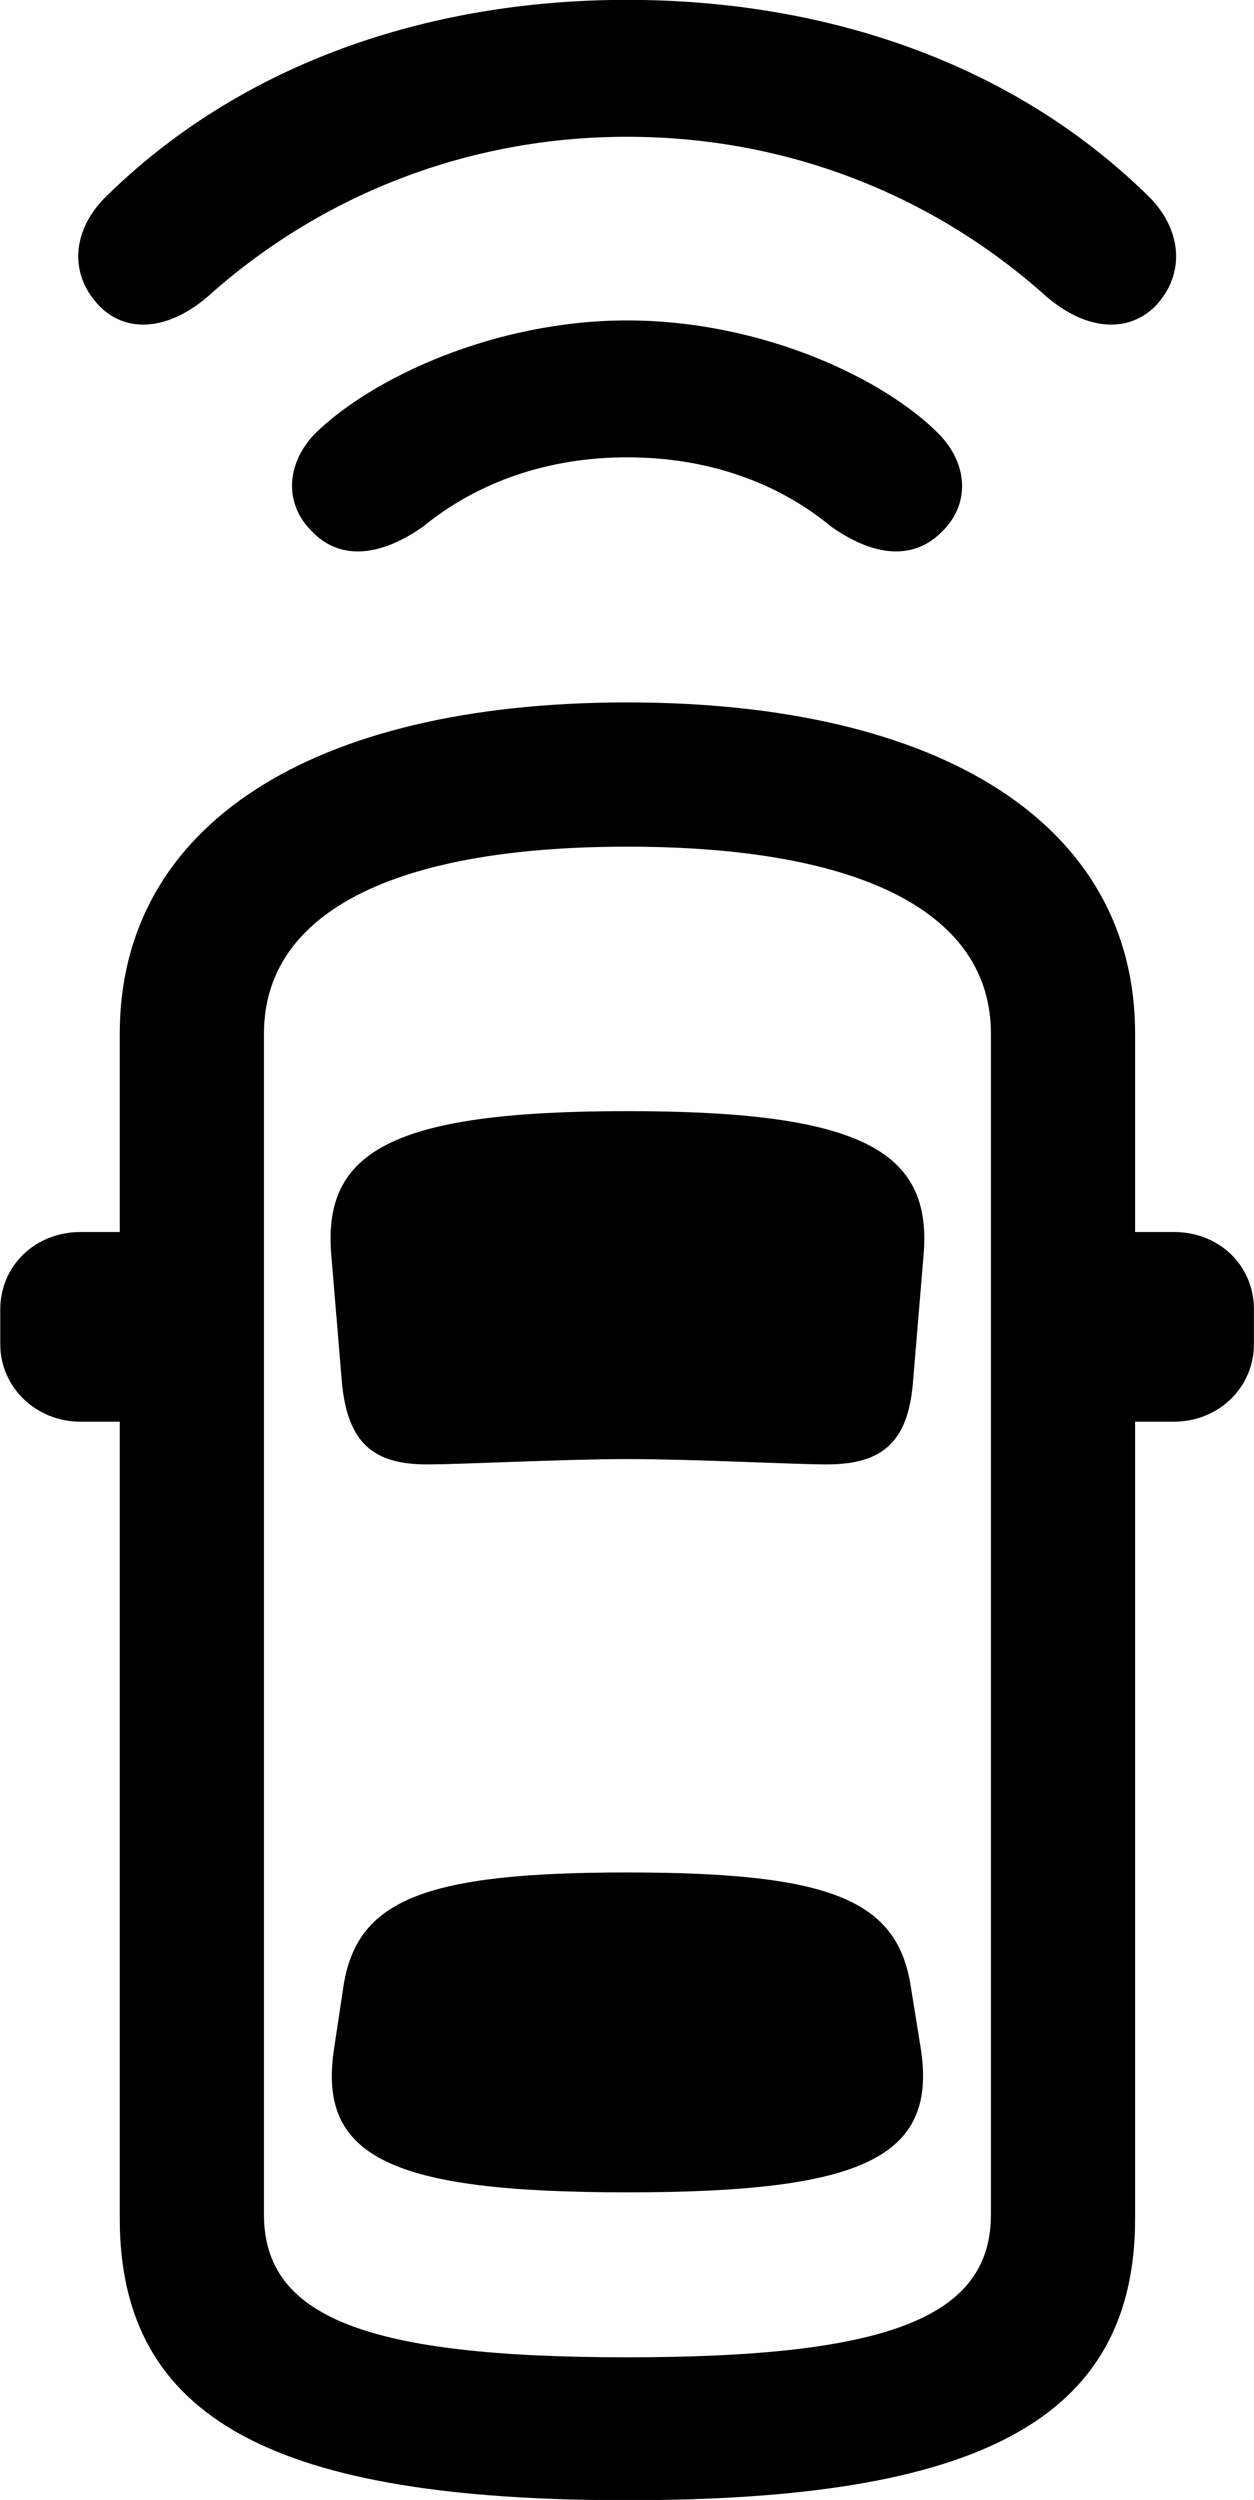 
<svg
    viewBox="0 0 18.785 37.434"
    xmlns="http://www.w3.org/2000/svg"
>
    <path
        fill="inherit"
        d="M9.394 2.048C11.814 2.048 14.004 2.938 15.684 4.448C16.274 4.948 16.884 4.988 17.294 4.598C17.744 4.138 17.724 3.488 17.244 2.978C15.204 0.948 12.374 -0.002 9.394 -0.002C6.424 -0.002 3.594 0.948 1.554 2.978C1.064 3.488 1.044 4.138 1.504 4.598C1.904 4.988 2.514 4.948 3.104 4.448C4.784 2.938 6.984 2.048 9.394 2.048ZM9.394 6.848C10.594 6.848 11.644 7.218 12.454 7.888C13.154 8.378 13.724 8.358 14.114 7.958C14.534 7.548 14.504 6.948 14.064 6.498C13.234 5.658 11.394 4.798 9.394 4.798C7.414 4.798 5.564 5.658 4.714 6.498C4.284 6.948 4.254 7.548 4.674 7.958C5.054 8.358 5.634 8.378 6.334 7.888C7.154 7.218 8.204 6.848 9.394 6.848ZM9.394 37.438C14.644 37.438 17.004 36.248 17.004 33.218V21.288H17.584C18.264 21.288 18.784 20.768 18.784 20.128V19.608C18.784 18.948 18.264 18.448 17.584 18.448H17.004V15.478C17.004 12.358 14.124 10.518 9.394 10.518C4.664 10.518 1.794 12.358 1.794 15.478V18.448H1.204C0.534 18.448 0.004 18.948 0.004 19.608V20.128C0.004 20.768 0.534 21.288 1.204 21.288H1.794V33.218C1.794 36.248 4.144 37.438 9.394 37.438ZM9.394 35.298C5.484 35.298 3.954 34.698 3.954 33.158V15.478C3.954 13.688 5.854 12.678 9.394 12.678C12.944 12.678 14.844 13.688 14.844 15.478V33.158C14.844 34.698 13.314 35.298 9.394 35.298ZM9.394 21.848C10.394 21.848 11.884 21.928 12.384 21.928C13.224 21.928 13.594 21.588 13.674 20.728L13.834 18.808C13.974 17.238 12.924 16.638 9.394 16.638C5.864 16.638 4.824 17.238 4.964 18.808L5.124 20.728C5.214 21.588 5.574 21.928 6.394 21.928C6.914 21.928 8.464 21.848 9.394 21.848ZM9.394 32.828C12.924 32.828 14.044 32.308 13.794 30.678L13.644 29.748C13.444 28.448 12.444 28.038 9.394 28.038C6.354 28.038 5.344 28.448 5.144 29.748L5.004 30.678C4.754 32.308 5.864 32.828 9.394 32.828Z"
        fillRule="evenodd"
        clipRule="evenodd"
    />
</svg>
        